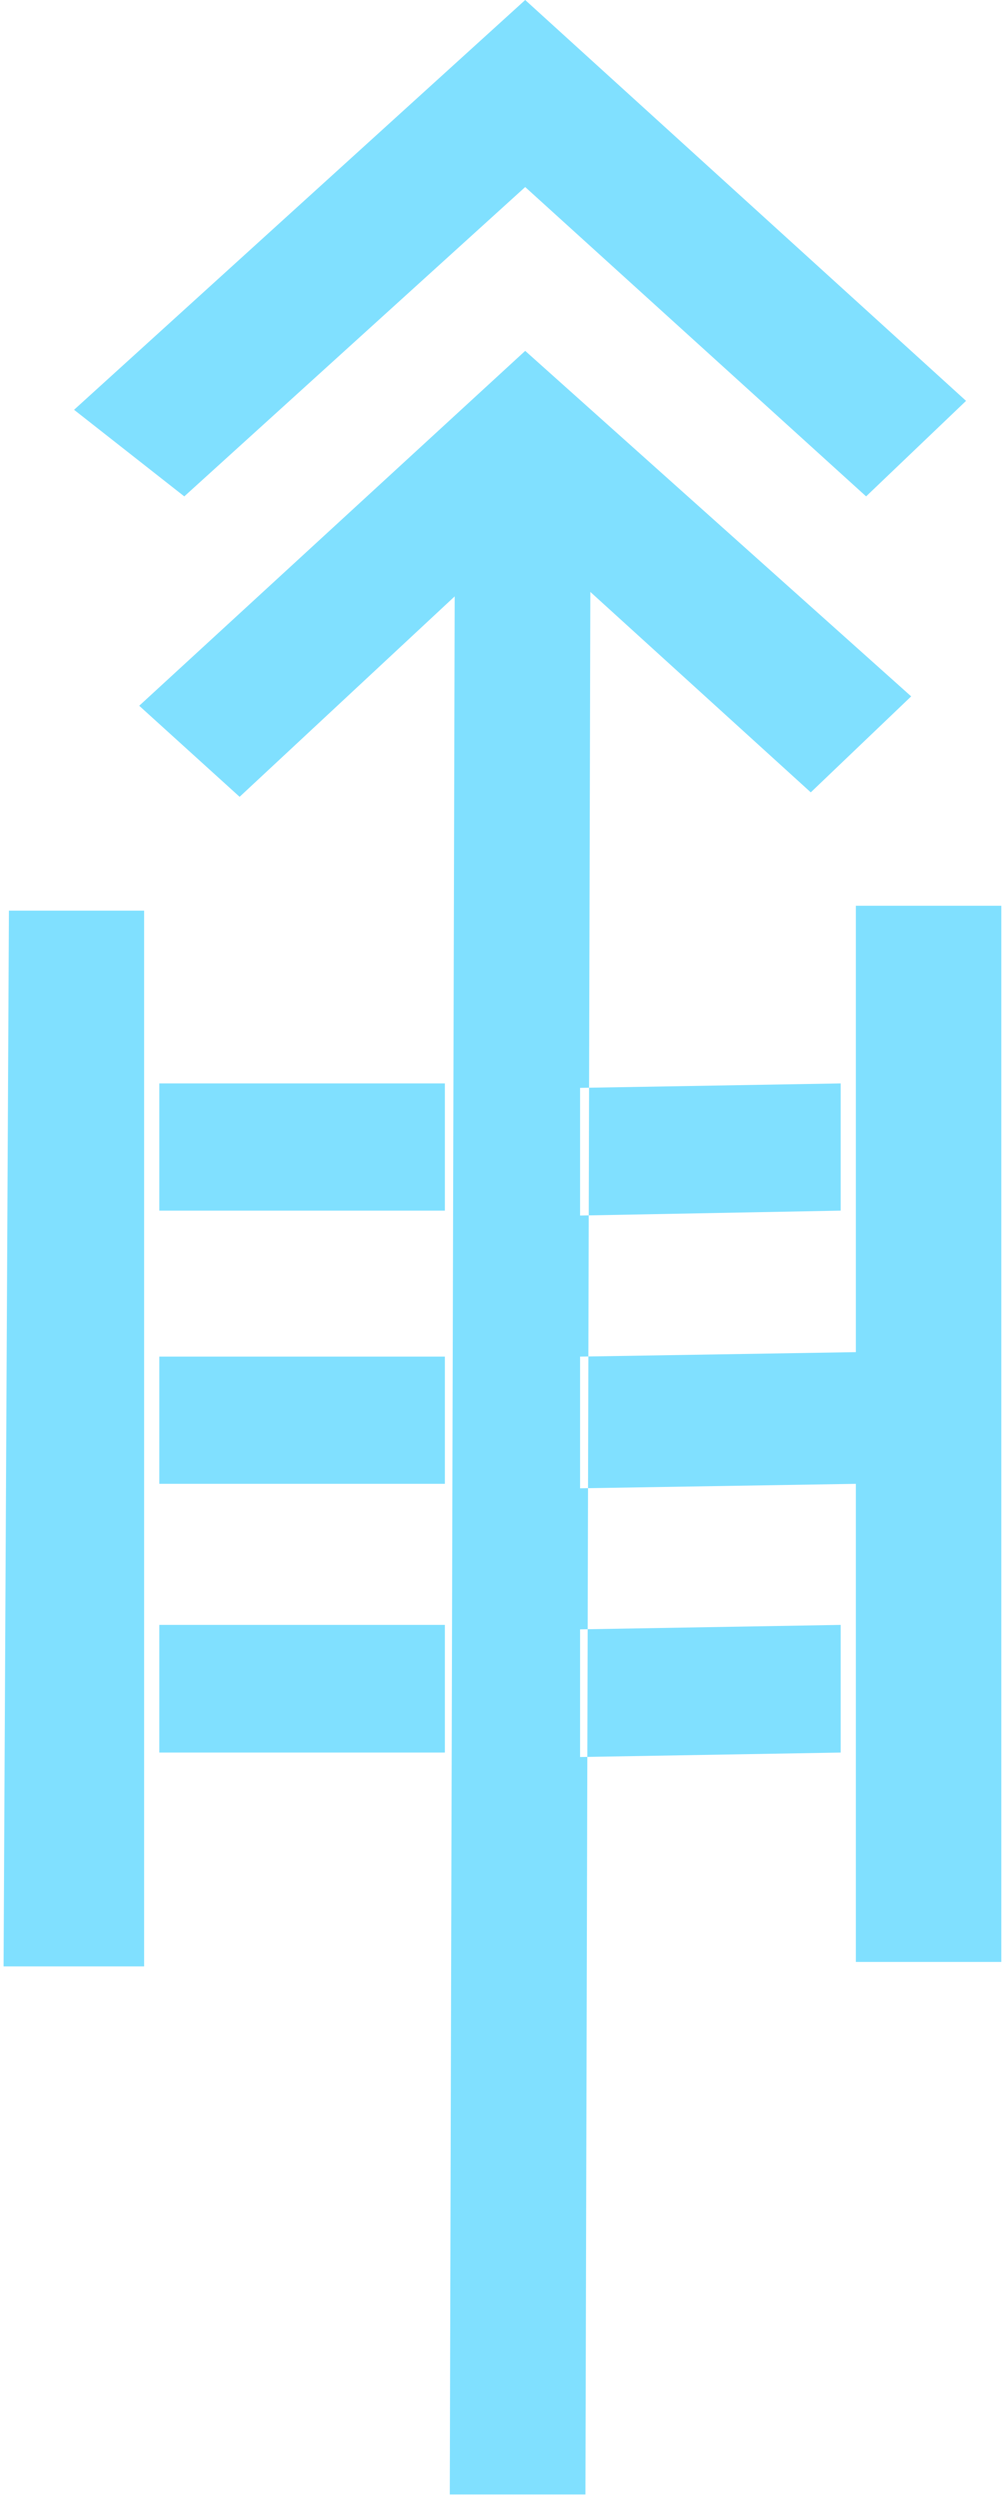 <?xml version="1.0" encoding="UTF-8" standalone="no"?>
<svg
   xmlns:dc="http://purl.org/dc/elements/1.1/"
   xmlns:cc="http://creativecommons.org/ns#"
   xmlns:rdf="http://www.w3.org/1999/02/22-rdf-syntax-ns#"
   xmlns:svg="http://www.w3.org/2000/svg"
   xmlns="http://www.w3.org/2000/svg"
   id="svg7"
   height="59.21mm"
   width="23.86mm"
   version="1.0">
  <defs
     id="defs3">
    <pattern
       y="0"
       x="0"
       height="6"
       width="6"
       patternUnits="userSpaceOnUse"
       id="EMFhbasepattern" />
  </defs>
  <path
     id="path5"
     d="  M 0.799,81.518   L 12.907,81.518   L 12.907,176.023   L 0.32,176.023   L 0.799,81.518  z    M 16.503,44.435   L 6.633,36.683   L 47.033,0   L 86.513,35.884   L 77.562,44.435   L 47.033,16.743   L 16.503,44.435  z    M 81.598,62.337   L 72.607,70.929   L 52.867,52.987   L 52.427,223.296   L 40.28,223.296   L 40.719,53.386   L 21.458,71.328   L 12.467,63.177   L 47.033,31.408   L 81.598,62.337  z    M 39.84,108.371   L 39.84,96.983   L 14.266,96.983   L 14.266,108.371   L 39.84,108.371  z    M 39.84,132.827   L 39.84,121.438   L 14.266,121.438   L 14.266,132.827   L 39.84,132.827  z    M 39.84,156.882   L 39.84,145.454   L 14.266,145.454   L 14.266,156.882   L 39.84,156.882  z    M 75.284,108.371   L 75.284,96.983   L 51.948,97.382   L 51.948,108.811   L 75.284,108.371  z    M 76.643,132.827   L 76.643,121.038   L 51.948,121.438   L 51.948,133.226   L 76.643,132.827  z    M 75.284,156.882   L 75.284,145.454   L 51.948,145.853   L 51.948,157.282   L 75.284,156.882  z    M 76.643,81.079   L 89.67,81.079   L 89.67,175.623   L 76.643,175.623   L 76.643,81.079  z   "
     style="fill:#80e0ff;fill-rule:evenodd;fill-opacity:1;stroke:none;" />
</svg>
